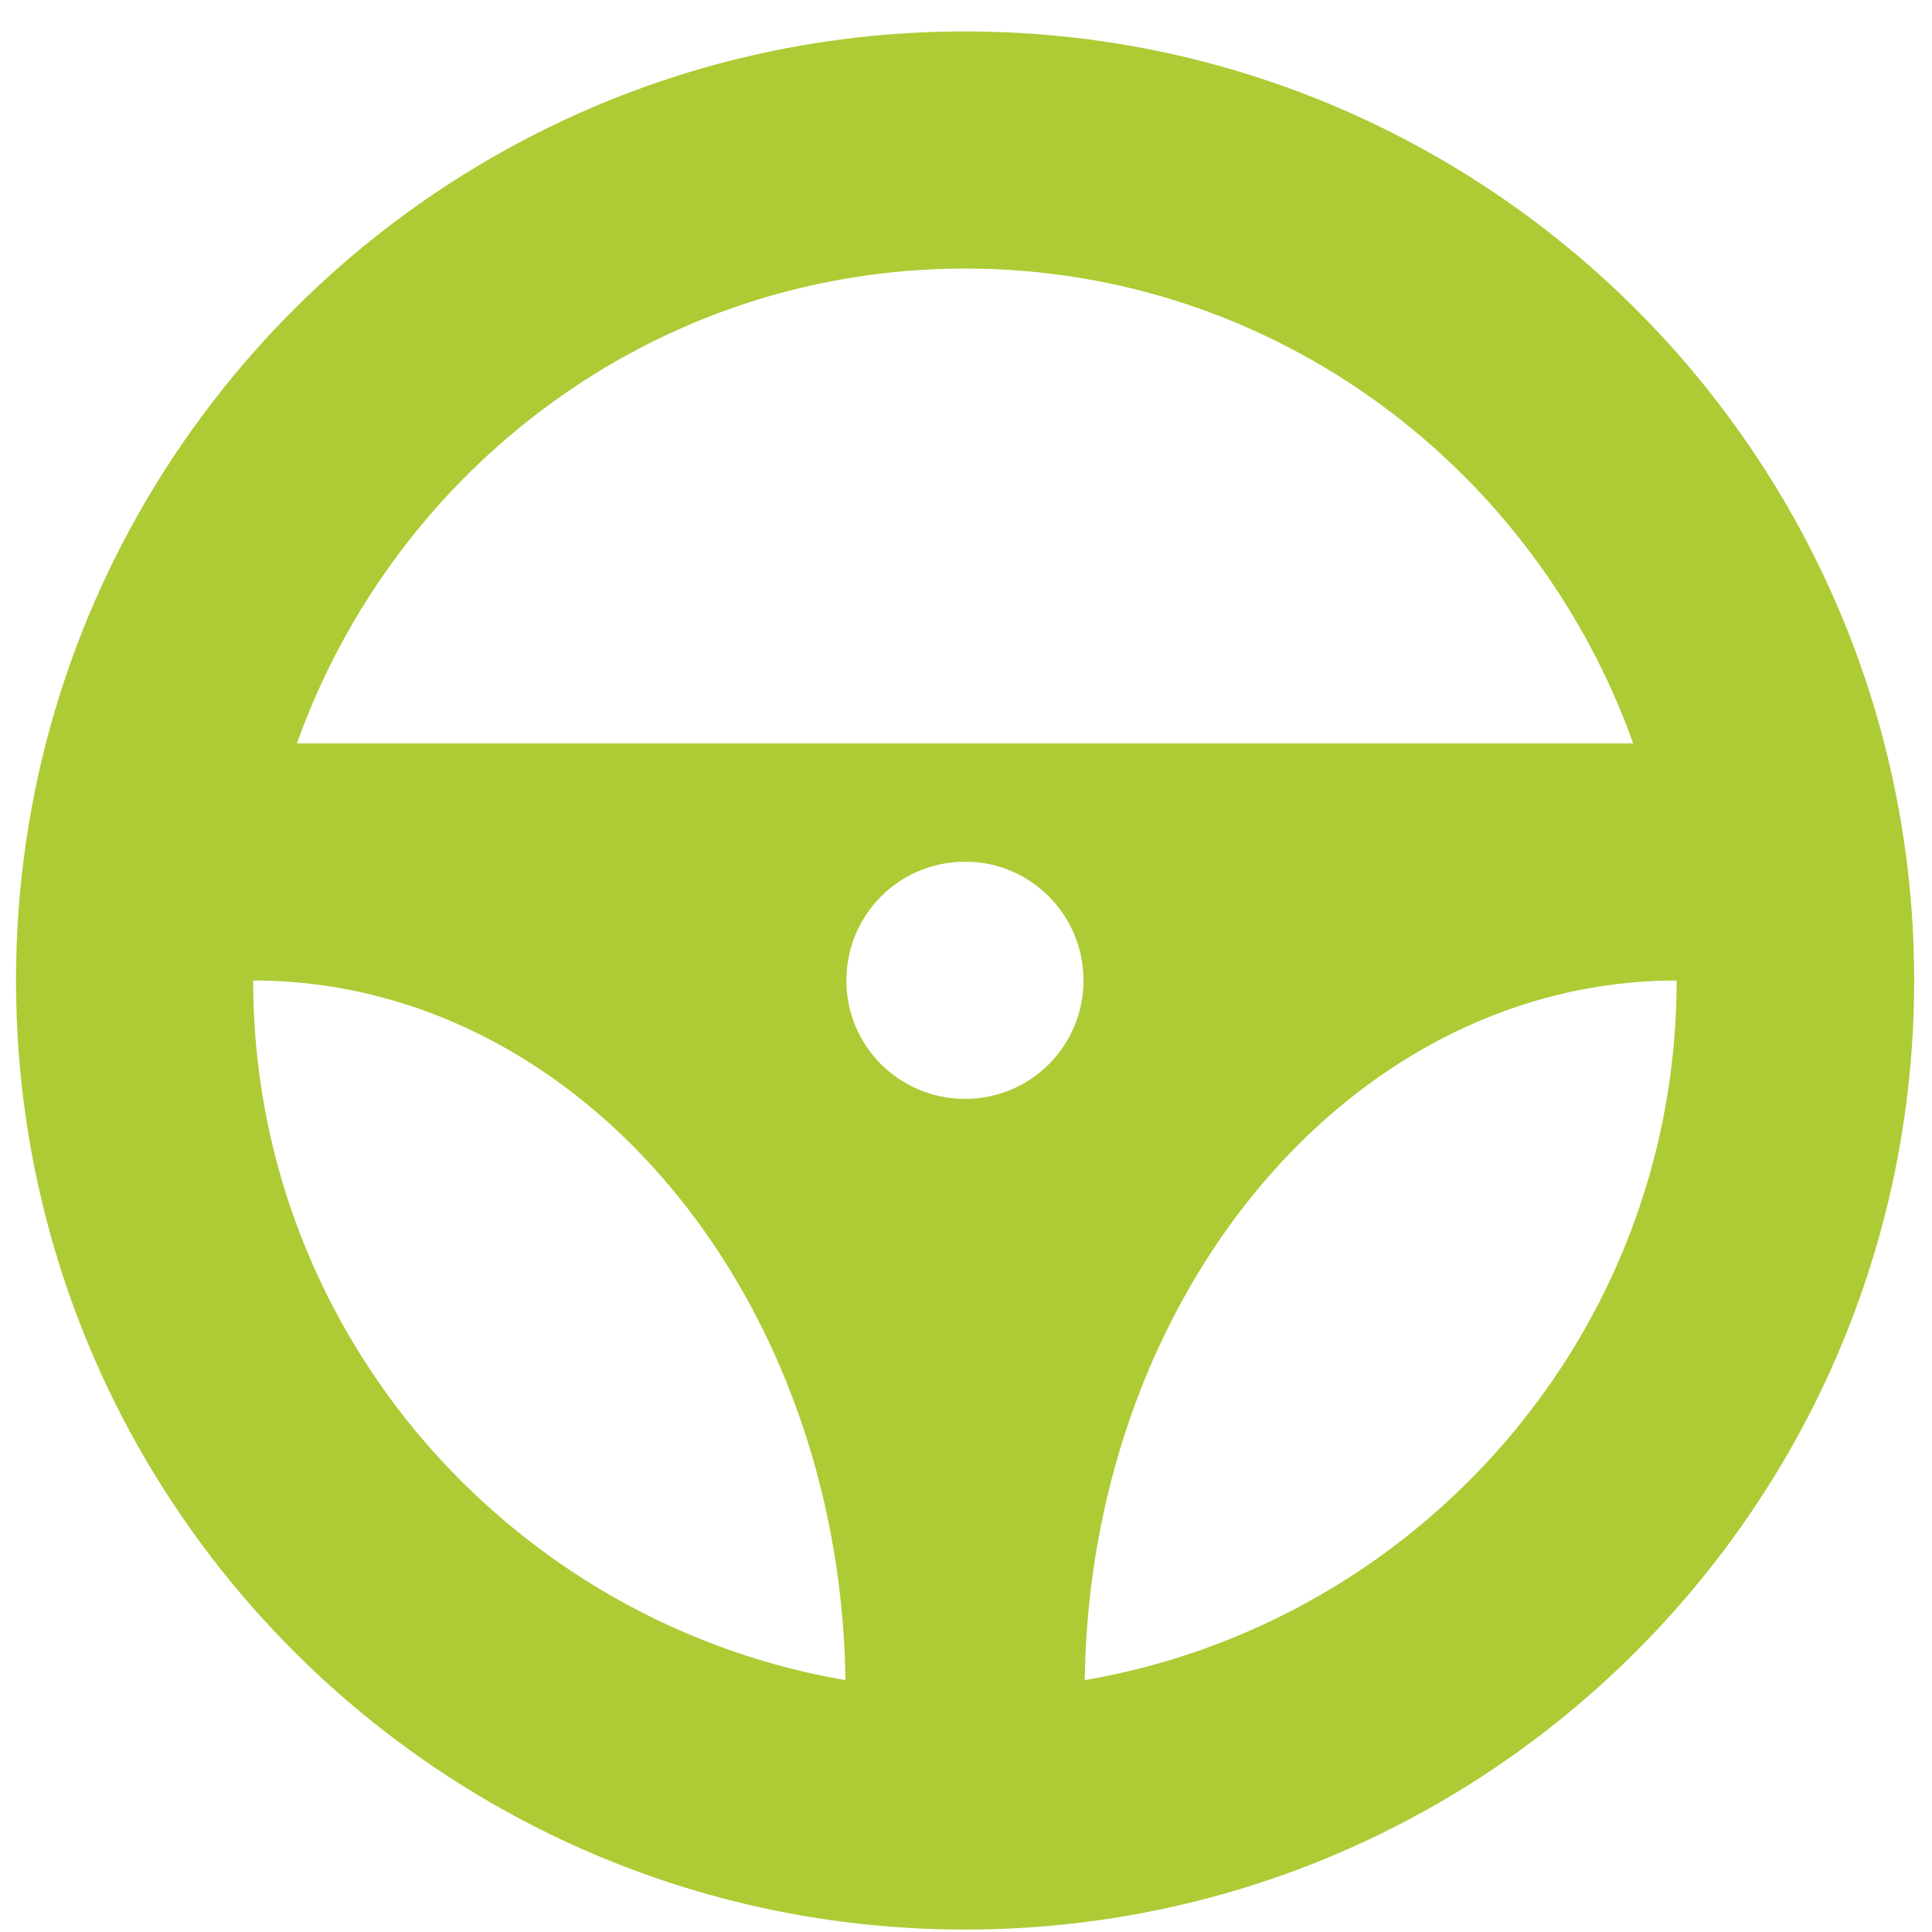 <?xml version="1.0" encoding="utf-8"?>
<!-- Generator: Adobe Illustrator 14.0.0, SVG Export Plug-In . SVG Version: 6.00 Build 43363)  -->
<!DOCTYPE svg PUBLIC "-//W3C//DTD SVG 1.1//EN" "http://www.w3.org/Graphics/SVG/1.1/DTD/svg11.dtd">
<svg version="1.1" id="Слой_1" xmlns="http://www.w3.org/2000/svg" xmlns:xlink="http://www.w3.org/1999/xlink" x="0px" y="0px"
	 width="1700.79px" height="1700.79px" viewBox="0 0 1700.79 1700.79" enable-background="new 0 0 1700.79 1700.79"
	 xml:space="preserve">
<path fill="#ADCB35" d="M1215.412,1614.387c277.964-135.701,469.691-421.25,469.691-751.229
	c0-330.232-191.728-615.656-469.691-751.292v244.248c101.089,74.066,179.296,177.833,222.322,298.298h-222.322v292.5
	c76.613-53.225,165.594-83.754,260.565-83.754c0,208.746-102.876,393.145-260.564,506.662L1215.412,1614.387L1215.412,1614.387z
	 M849.614,27.666L849.614,27.666v208.745l0,0c136.912,0,263.115,44.491,365.798,119.702V111.865
	C1104.951,57.941,980.787,27.666,849.614,27.666L849.614,27.666z M849.614,1698.649L849.614,1698.649
	c131.173,0,255.337-30.275,365.798-84.262v-244.568c-75.913,54.625-164.573,92.805-260.503,109.25
	c3.187-227.484,107.083-425.521,260.503-532.158v-292.5H849.614v104.151l0,0c57.62,0,104.211,46.721,104.211,104.596
	c0,57.621-46.592,104.213-104.211,104.213l0,0V1698.649z M849.614,27.666c-131.303,0-255.467,30.275-365.99,84.199v244.248
	c102.619-75.21,228.887-119.702,365.99-119.702V27.666L849.614,27.666z M483.624,1614.387
	c110.523,53.986,234.688,84.264,365.99,84.264V967.372c-57.938,0-104.533-46.592-104.533-104.213
	c0-57.875,46.594-104.533,104.533-104.596V654.411h-365.99v292.562c153.482,106.699,257.379,304.674,260.693,532.096
	c-95.992-16.445-184.717-54.689-260.693-109.377V1614.387z M483.624,111.865C205.593,247.502,14.089,532.926,14.089,863.159
	c0,329.979,191.504,615.527,469.535,751.229v-244.695C325.9,1256.237,222.866,1071.838,222.866,863.159
	c95.035,0,184.046,30.529,260.758,83.814V654.411H261.396c42.992-120.466,121.169-224.232,222.226-298.298V111.865H483.624z"/>
</svg>
